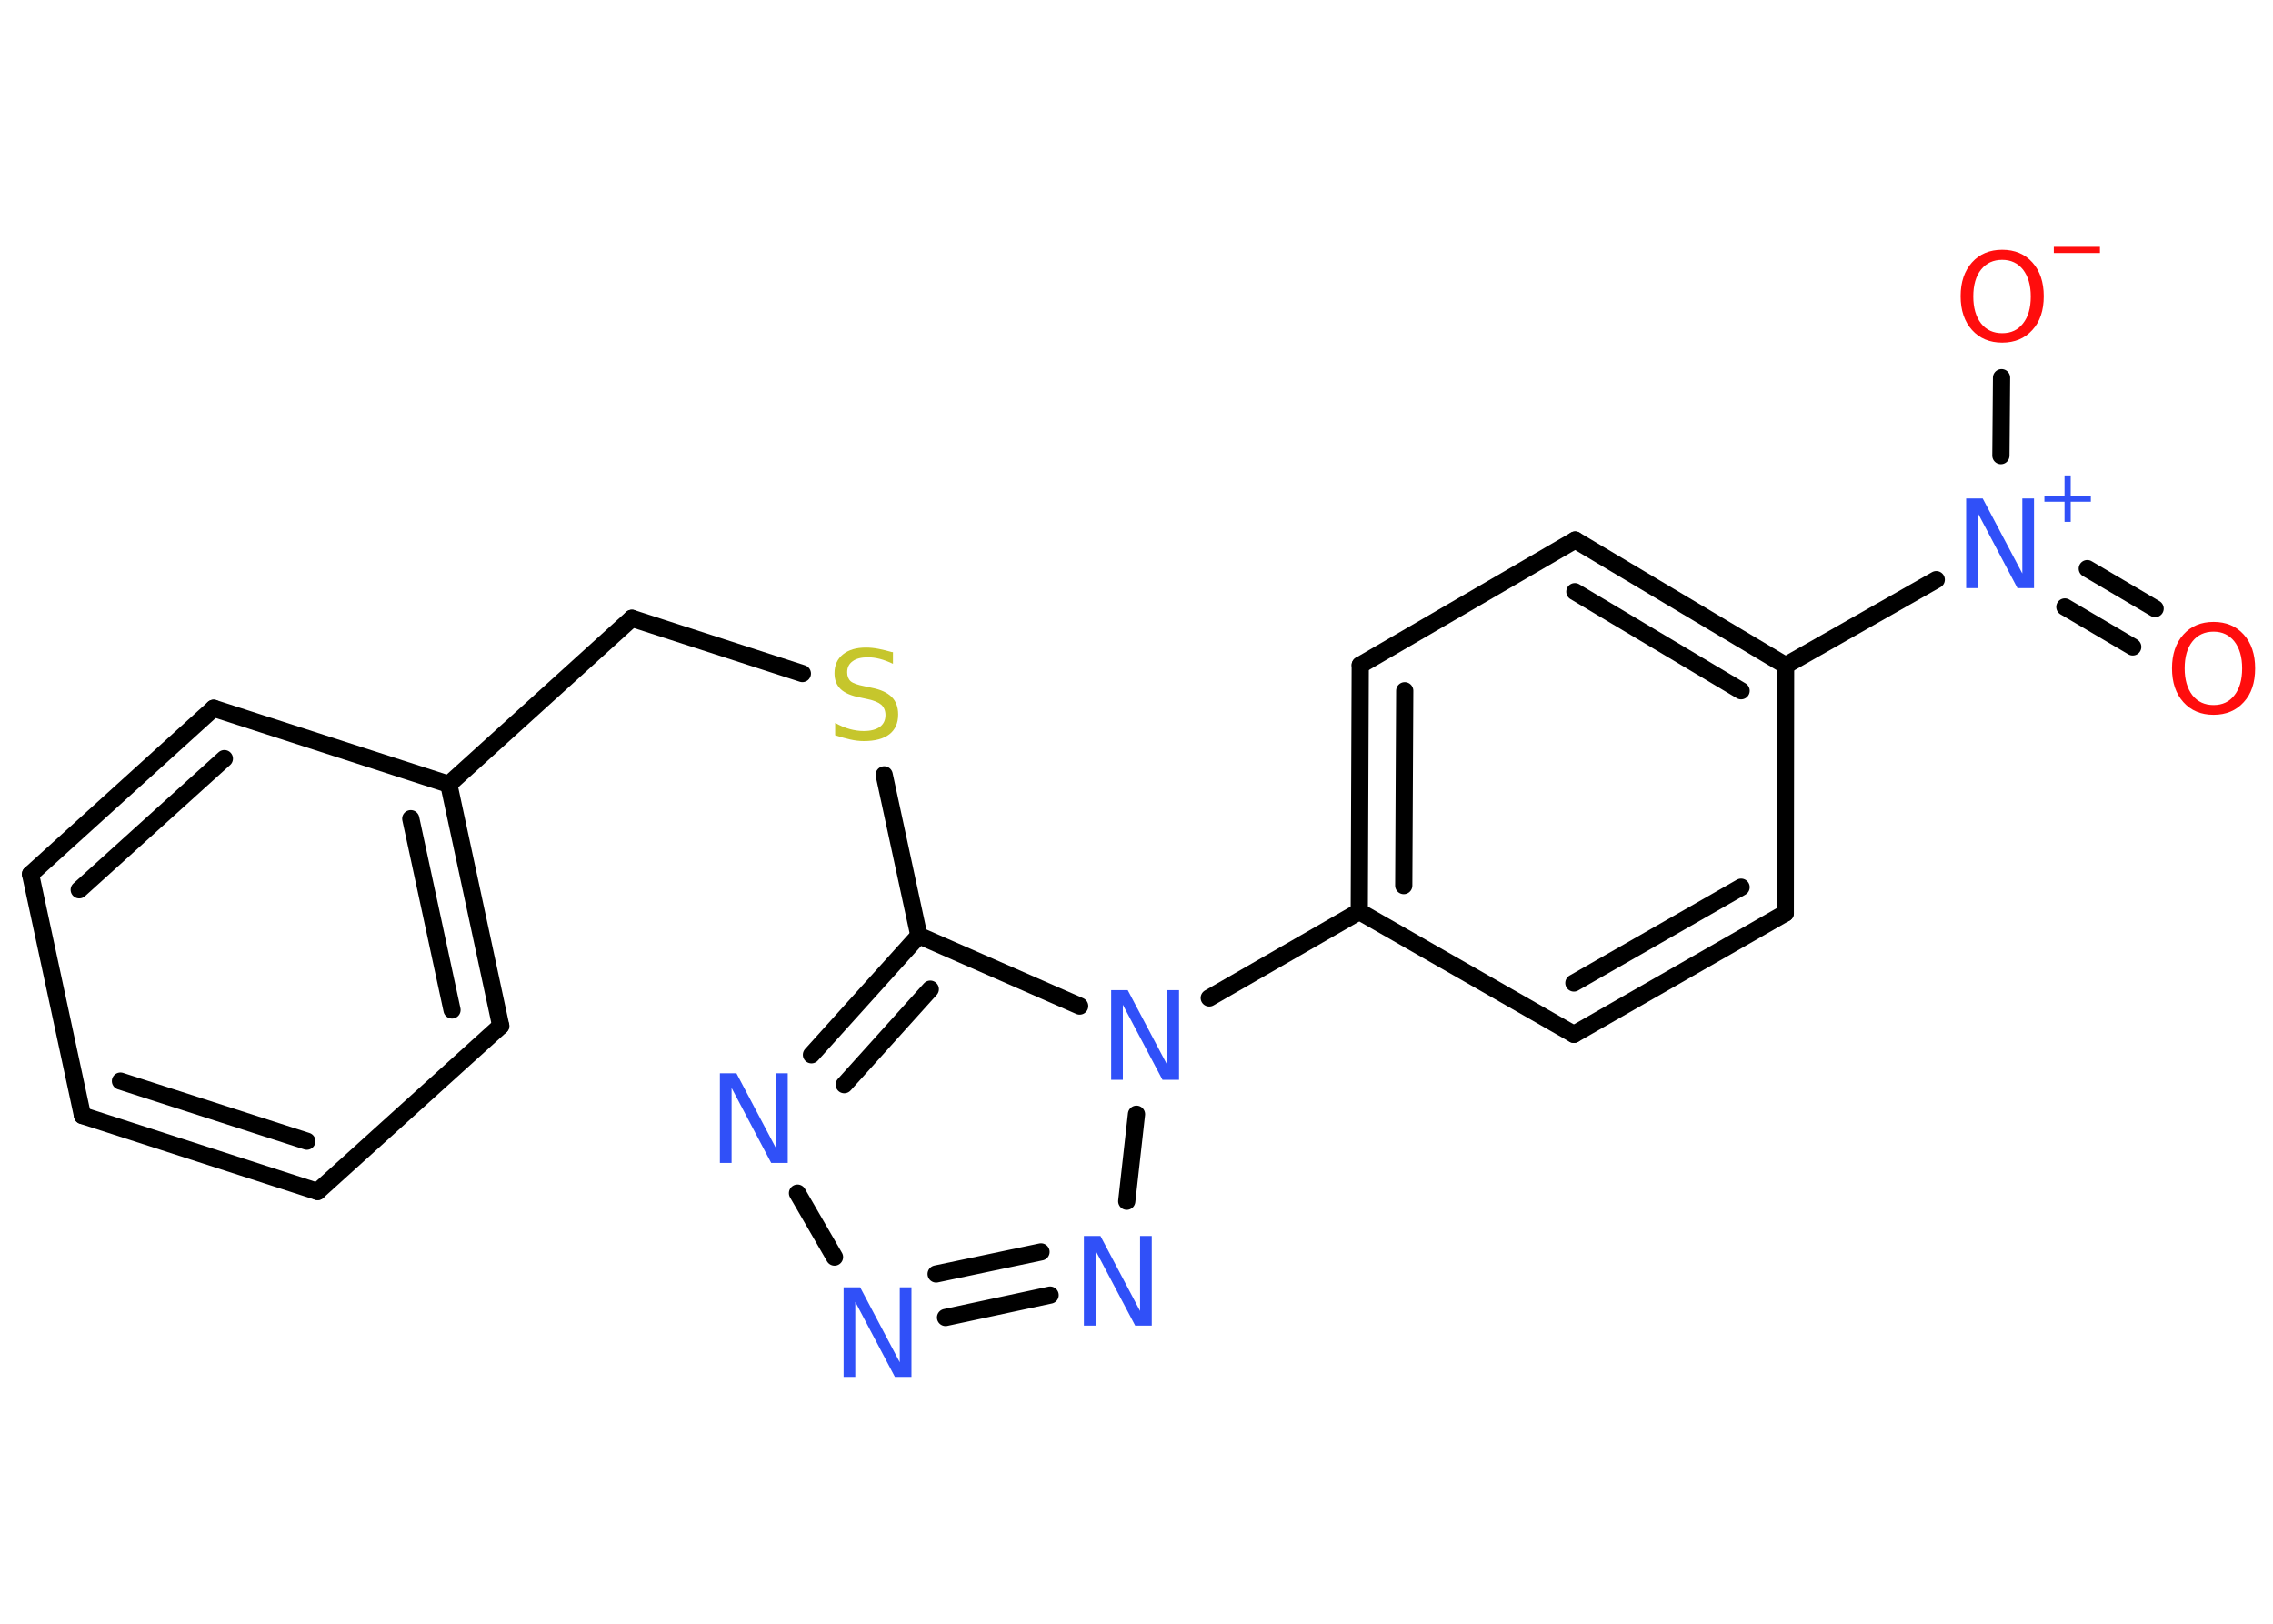 <?xml version='1.0' encoding='UTF-8'?>
<!DOCTYPE svg PUBLIC "-//W3C//DTD SVG 1.1//EN" "http://www.w3.org/Graphics/SVG/1.1/DTD/svg11.dtd">
<svg version='1.2' xmlns='http://www.w3.org/2000/svg' xmlns:xlink='http://www.w3.org/1999/xlink' width='70.0mm' height='50.0mm' viewBox='0 0 70.0 50.0'>
  <desc>Generated by the Chemistry Development Kit (http://github.com/cdk)</desc>
  <g stroke-linecap='round' stroke-linejoin='round' stroke='#000000' stroke-width='.53' fill='#3050F8'>
    <rect x='.0' y='.0' width='70.0' height='50.0' fill='#FFFFFF' stroke='none'/>
    <g id='mol1' class='mol'>
      <g id='mol1bnd1' class='bond'>
        <line x1='65.68' y1='19.92' x2='63.59' y2='18.69'/>
        <line x1='66.37' y1='18.74' x2='64.28' y2='17.51'/>
      </g>
      <line id='mol1bnd2' class='bond' x1='61.62' y1='14.03' x2='61.64' y2='11.63'/>
      <line id='mol1bnd3' class='bond' x1='59.63' y1='17.85' x2='54.99' y2='20.49'/>
      <g id='mol1bnd4' class='bond'>
        <line x1='54.99' y1='20.49' x2='48.51' y2='16.63'/>
        <line x1='53.62' y1='21.27' x2='48.5' y2='18.22'/>
      </g>
      <line id='mol1bnd5' class='bond' x1='48.51' y1='16.63' x2='41.89' y2='20.48'/>
      <g id='mol1bnd6' class='bond'>
        <line x1='41.89' y1='20.48' x2='41.86' y2='28.07'/>
        <line x1='43.26' y1='21.27' x2='43.23' y2='27.27'/>
      </g>
      <line id='mol1bnd7' class='bond' x1='41.86' y1='28.07' x2='37.24' y2='30.73'/>
      <line id='mol1bnd8' class='bond' x1='35.0' y1='34.31' x2='34.7' y2='36.99'/>
      <g id='mol1bnd9' class='bond'>
        <line x1='29.12' y1='40.57' x2='32.34' y2='39.88'/>
        <line x1='28.83' y1='39.23' x2='32.06' y2='38.55'/>
      </g>
      <line id='mol1bnd10' class='bond' x1='25.7' y1='38.71' x2='24.56' y2='36.74'/>
      <g id='mol1bnd11' class='bond'>
        <line x1='28.3' y1='28.81' x2='24.99' y2='32.48'/>
        <line x1='28.65' y1='30.46' x2='26.0' y2='33.4'/>
      </g>
      <line id='mol1bnd12' class='bond' x1='33.25' y1='30.98' x2='28.3' y2='28.81'/>
      <line id='mol1bnd13' class='bond' x1='28.3' y1='28.81' x2='27.23' y2='23.86'/>
      <line id='mol1bnd14' class='bond' x1='24.71' y1='20.74' x2='19.46' y2='19.04'/>
      <line id='mol1bnd15' class='bond' x1='19.46' y1='19.04' x2='13.82' y2='24.15'/>
      <g id='mol1bnd16' class='bond'>
        <line x1='15.42' y1='31.59' x2='13.82' y2='24.15'/>
        <line x1='13.92' y1='31.1' x2='12.65' y2='25.21'/>
      </g>
      <line id='mol1bnd17' class='bond' x1='15.42' y1='31.59' x2='9.78' y2='36.69'/>
      <g id='mol1bnd18' class='bond'>
        <line x1='2.54' y1='34.35' x2='9.78' y2='36.69'/>
        <line x1='3.71' y1='33.29' x2='9.45' y2='35.14'/>
      </g>
      <line id='mol1bnd19' class='bond' x1='2.54' y1='34.35' x2='.94' y2='26.92'/>
      <g id='mol1bnd20' class='bond'>
        <line x1='6.58' y1='21.81' x2='.94' y2='26.92'/>
        <line x1='6.91' y1='23.36' x2='2.44' y2='27.4'/>
      </g>
      <line id='mol1bnd21' class='bond' x1='13.82' y1='24.15' x2='6.58' y2='21.81'/>
      <line id='mol1bnd22' class='bond' x1='41.86' y1='28.07' x2='48.47' y2='31.85'/>
      <g id='mol1bnd23' class='bond'>
        <line x1='48.47' y1='31.85' x2='54.98' y2='28.12'/>
        <line x1='48.47' y1='30.27' x2='53.62' y2='27.32'/>
      </g>
      <line id='mol1bnd24' class='bond' x1='54.99' y1='20.49' x2='54.98' y2='28.12'/>
      <path id='mol1atm1' class='atom' d='M68.17 19.45q-.41 .0 -.65 .3q-.24 .3 -.24 .83q.0 .52 .24 .83q.24 .3 .65 .3q.41 .0 .64 -.3q.24 -.3 .24 -.83q.0 -.52 -.24 -.83q-.24 -.3 -.64 -.3zM68.17 19.15q.58 .0 .93 .39q.35 .39 .35 1.04q.0 .66 -.35 1.04q-.35 .39 -.93 .39q-.58 .0 -.93 -.39q-.35 -.39 -.35 -1.04q.0 -.65 .35 -1.04q.35 -.39 .93 -.39z' stroke='none' fill='#FF0D0D'/>
      <g id='mol1atm2' class='atom'>
        <path d='M60.56 15.35h.5l1.22 2.31v-2.31h.36v2.76h-.51l-1.22 -2.31v2.31h-.36v-2.76z' stroke='none'/>
        <path d='M63.77 14.64v.62h.62v.19h-.62v.62h-.19v-.62h-.62v-.19h.62v-.62h.19z' stroke='none'/>
      </g>
      <g id='mol1atm3' class='atom'>
        <path d='M61.66 8.0q-.41 .0 -.65 .3q-.24 .3 -.24 .83q.0 .52 .24 .83q.24 .3 .65 .3q.41 .0 .64 -.3q.24 -.3 .24 -.83q.0 -.52 -.24 -.83q-.24 -.3 -.64 -.3zM61.66 7.69q.58 .0 .93 .39q.35 .39 .35 1.04q.0 .66 -.35 1.04q-.35 .39 -.93 .39q-.58 .0 -.93 -.39q-.35 -.39 -.35 -1.04q.0 -.65 .35 -1.04q.35 -.39 .93 -.39z' stroke='none' fill='#FF0D0D'/>
        <path d='M63.25 7.6h1.42v.19h-1.42v-.19z' stroke='none' fill='#FF0D0D'/>
      </g>
      <path id='mol1atm8' class='atom' d='M34.23 30.49h.5l1.22 2.31v-2.31h.36v2.76h-.51l-1.22 -2.31v2.31h-.36v-2.76z' stroke='none'/>
      <path id='mol1atm9' class='atom' d='M33.39 38.06h.5l1.22 2.31v-2.31h.36v2.76h-.51l-1.22 -2.31v2.31h-.36v-2.76z' stroke='none'/>
      <path id='mol1atm10' class='atom' d='M25.99 39.64h.5l1.22 2.31v-2.31h.36v2.76h-.51l-1.22 -2.31v2.31h-.36v-2.76z' stroke='none'/>
      <path id='mol1atm11' class='atom' d='M22.18 33.05h.5l1.22 2.31v-2.31h.36v2.76h-.51l-1.22 -2.31v2.31h-.36v-2.76z' stroke='none'/>
      <path id='mol1atm13' class='atom' d='M27.5 20.08v.36q-.21 -.1 -.4 -.15q-.19 -.05 -.37 -.05q-.31 .0 -.47 .12q-.17 .12 -.17 .34q.0 .18 .11 .28q.11 .09 .42 .15l.23 .05q.41 .08 .61 .28q.2 .2 .2 .54q.0 .4 -.27 .61q-.27 .21 -.79 .21q-.2 .0 -.42 -.05q-.22 -.05 -.46 -.13v-.38q.23 .13 .45 .19q.22 .06 .43 .06q.32 .0 .5 -.13q.17 -.13 .17 -.36q.0 -.2 -.13 -.32q-.13 -.11 -.41 -.17l-.23 -.05q-.42 -.08 -.61 -.26q-.19 -.18 -.19 -.49q.0 -.37 .26 -.58q.26 -.21 .71 -.21q.19 .0 .39 .04q.2 .04 .41 .1z' stroke='none' fill='#C6C62C'/>
    </g>
  </g>
</svg>
